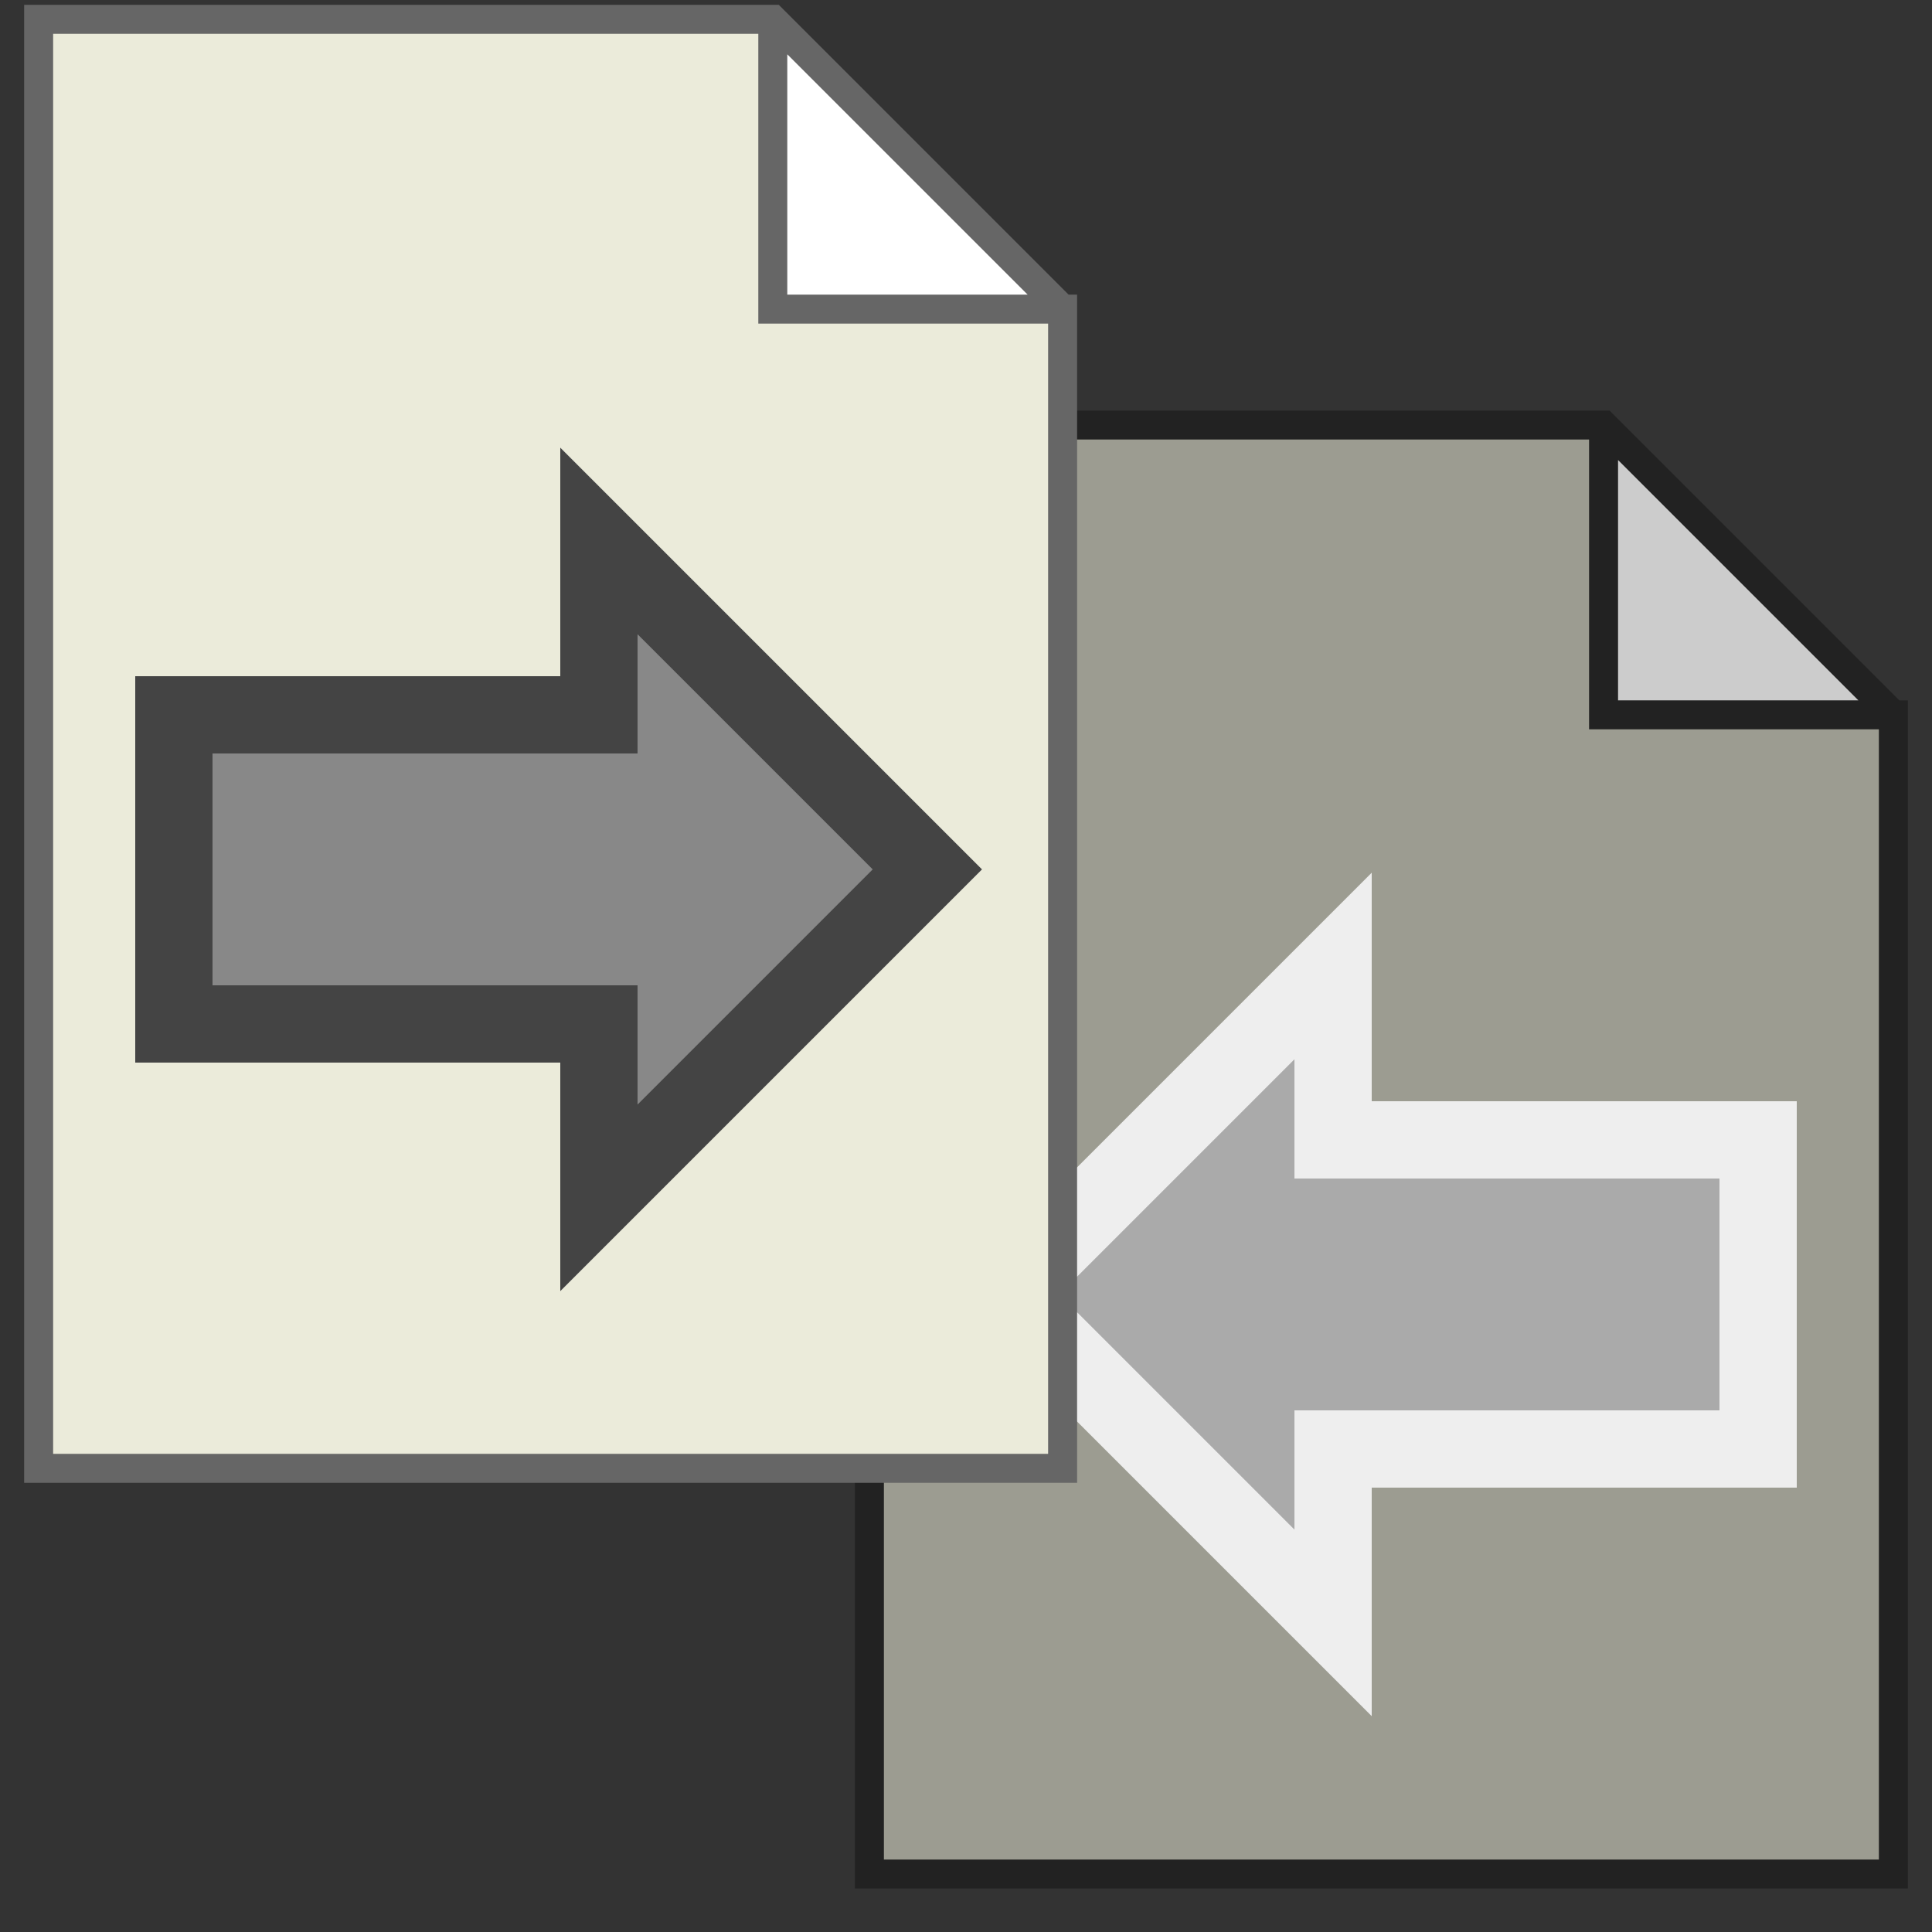 <?xml version="1.0" encoding="UTF-8"?>
<svg height="100" width="100" version="1.0">
<rect width="100%" height="100%" fill="#333333" stroke="none"/>
<path style="fill:#cccccc;stroke:none;" d="m 83,22 0,15 15,0 z"/>
<path style="fill:#9C9C91;stroke:#222222;stroke-width:1.5;" d="m 83,22 0,15 15,0 0,60 -53,0 0,-75 38,-0 15,15"/>
<path style="fill:#aaaaaa;stroke:#eeeeee;stroke-width:4;" d="m 52,67 17,-17 0,9 22,0 0,16 -22,0 0,9 z"/>
<path style="fill:#ffffff;stroke:none;" d="m 40,1 0,15 15,0 z"/>
<path style="fill:#EBEBDA;stroke:#666666;stroke-width:1.5;" d="m 40,1 0,15 15,0 0,60 -53,0 0,-75 38,-0 15,15"/>
<path style="fill:#888888;stroke:#444444;stroke-width:4;" d="m 48,45 -17,-17 0,9 -22,0 0,16 22,0 0,9 z"/>
</svg>
